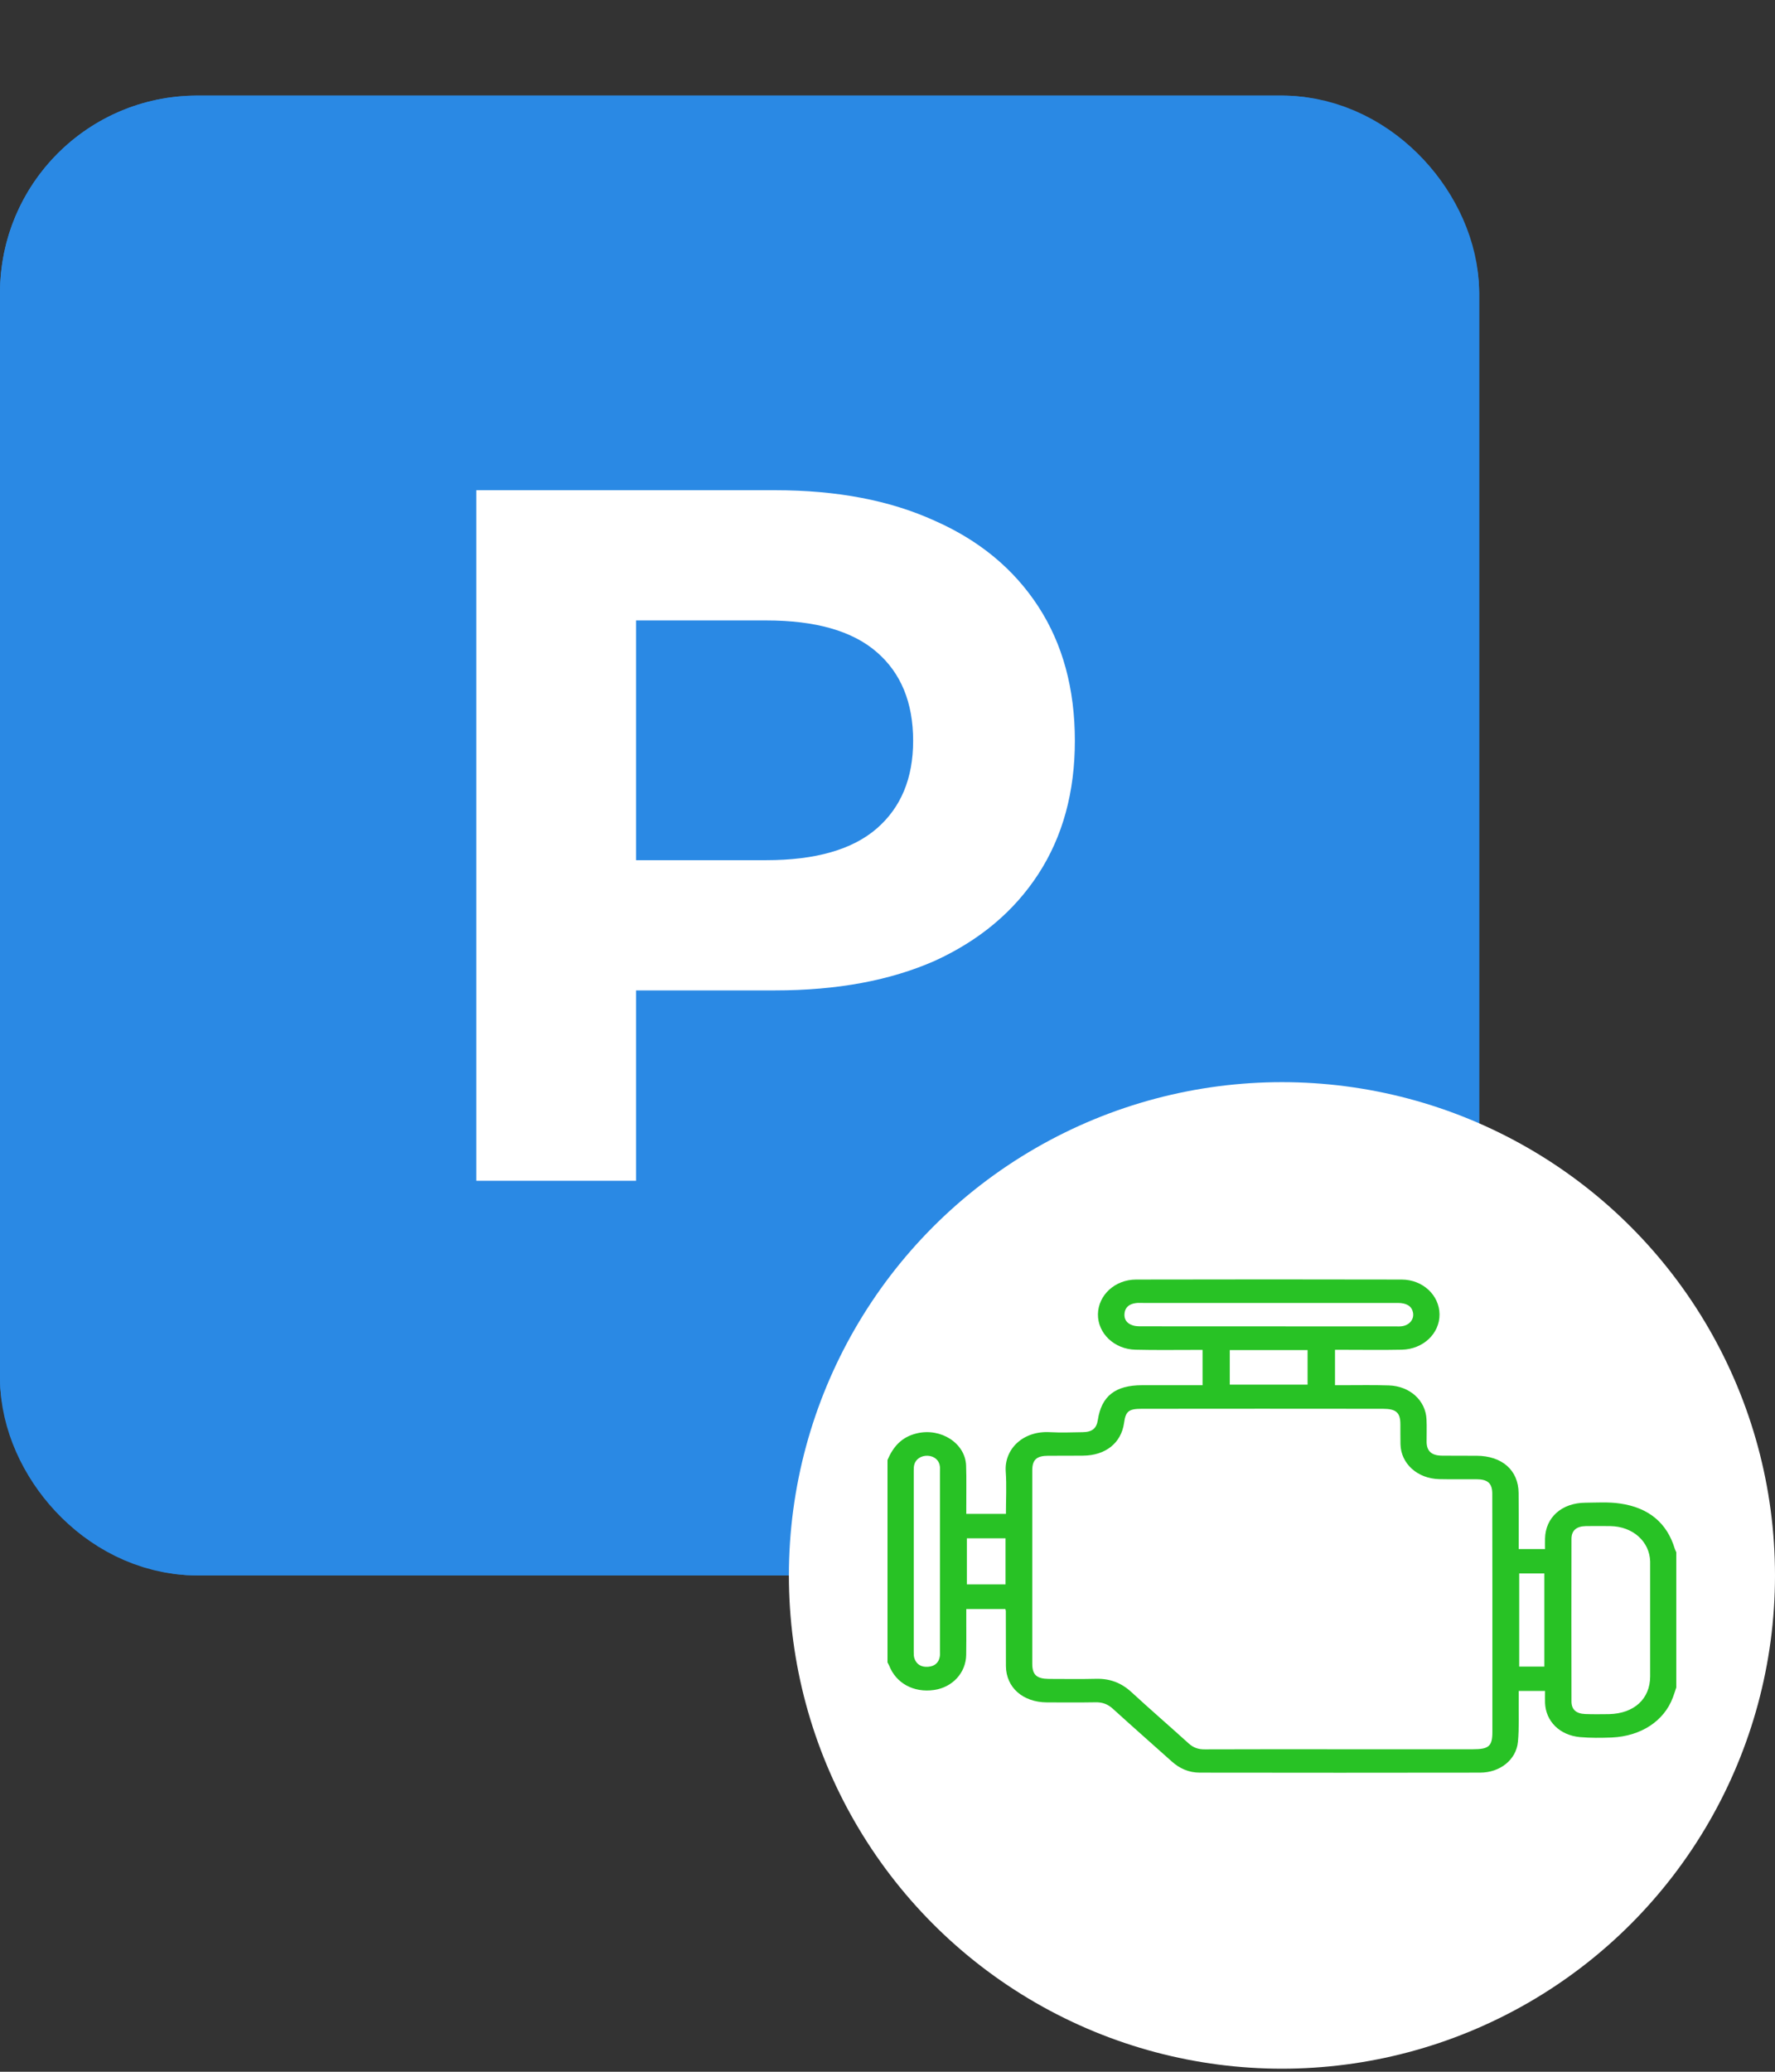 <svg width="18" height="21" viewBox="0 0 18 21" fill="none" xmlns="http://www.w3.org/2000/svg">
<rect x="0" y="0" width="18" height="21" fill="#333333" stroke="none"/>
<rect y="0.969" width="15" height="15" rx="2" fill="#2A89E4"/>
<rect x="1" y="1.969" width="13" height="13" rx="1" stroke="#2A89E4" stroke-width="2"/>
<path d="M4.83 11.969V4.969H7.86C8.487 4.969 9.027 5.072 9.48 5.279C9.933 5.479 10.283 5.769 10.53 6.149C10.777 6.529 10.9 6.982 10.9 7.509C10.9 8.029 10.777 8.479 10.53 8.859C10.283 9.239 9.933 9.532 9.48 9.739C9.027 9.939 8.487 10.039 7.86 10.039H5.73L6.45 9.309V11.969H4.83ZM6.45 9.489L5.73 8.719H7.77C8.27 8.719 8.643 8.612 8.89 8.399C9.137 8.185 9.26 7.889 9.26 7.509C9.26 7.122 9.137 6.822 8.89 6.609C8.643 6.395 8.27 6.289 7.77 6.289H5.73L6.45 5.519V9.489Z" fill="white"/>
<circle cx="13" cy="15.969" r="5" fill="white"/>
<g clip-path="url(#clip0_774_6765)">
<path d="M17 17.102C16.988 17.137 16.977 17.173 16.964 17.207C16.875 17.445 16.641 17.599 16.343 17.612C16.237 17.616 16.129 17.617 16.023 17.608C15.816 17.589 15.675 17.447 15.668 17.261C15.667 17.222 15.668 17.183 15.668 17.14H15.401C15.401 17.169 15.401 17.197 15.401 17.224C15.399 17.367 15.407 17.512 15.393 17.656C15.376 17.837 15.212 17.968 15.009 17.968C14.062 17.97 13.114 17.969 12.167 17.968C12.054 17.968 11.961 17.925 11.883 17.855C11.684 17.677 11.484 17.501 11.287 17.322C11.236 17.275 11.181 17.253 11.108 17.255C10.944 17.258 10.78 17.256 10.616 17.256C10.372 17.254 10.203 17.105 10.201 16.888C10.2 16.701 10.201 16.516 10.2 16.329C10.2 16.325 10.198 16.321 10.195 16.31H9.799C9.799 16.363 9.799 16.418 9.799 16.473C9.799 16.573 9.8 16.673 9.798 16.773C9.796 16.955 9.66 17.103 9.473 17.13C9.265 17.16 9.086 17.062 9.016 16.881C9.012 16.871 9.005 16.861 9 16.851C9 16.167 9 15.483 9 14.799C9.055 14.671 9.137 14.567 9.297 14.529C9.541 14.47 9.789 14.629 9.797 14.855C9.802 14.992 9.798 15.129 9.799 15.266C9.799 15.291 9.799 15.316 9.799 15.345H10.201C10.201 15.199 10.209 15.057 10.199 14.916C10.183 14.69 10.373 14.5 10.65 14.517C10.759 14.523 10.869 14.519 10.978 14.517C11.076 14.516 11.12 14.479 11.133 14.393C11.17 14.151 11.31 14.041 11.582 14.041C11.784 14.041 11.987 14.041 12.195 14.041V13.683C12.165 13.683 12.137 13.683 12.11 13.683C11.912 13.683 11.714 13.686 11.516 13.681C11.299 13.677 11.131 13.514 11.134 13.32C11.138 13.128 11.305 12.971 11.52 12.97C12.418 12.968 13.317 12.968 14.215 12.97C14.43 12.971 14.596 13.13 14.598 13.322C14.6 13.517 14.432 13.677 14.214 13.681C14.019 13.685 13.824 13.682 13.629 13.682C13.6 13.682 13.572 13.682 13.538 13.682V14.041C13.566 14.041 13.594 14.041 13.622 14.041C13.775 14.041 13.929 14.038 14.083 14.043C14.297 14.049 14.458 14.196 14.466 14.388C14.47 14.464 14.466 14.541 14.467 14.618C14.469 14.71 14.518 14.754 14.622 14.755C14.739 14.757 14.856 14.755 14.973 14.756C15.232 14.757 15.398 14.902 15.4 15.134C15.402 15.297 15.401 15.46 15.401 15.623C15.401 15.648 15.401 15.673 15.401 15.702H15.668C15.668 15.667 15.667 15.632 15.668 15.596C15.672 15.381 15.838 15.233 16.078 15.232C16.195 15.231 16.314 15.223 16.428 15.24C16.723 15.282 16.906 15.441 16.983 15.697C16.987 15.71 16.994 15.722 16.999 15.734V17.102L17 17.102ZM13.585 17.731C14.035 17.731 14.485 17.731 14.936 17.731C15.098 17.731 15.134 17.7 15.134 17.556C15.134 17.075 15.134 16.593 15.134 16.112C15.134 15.789 15.134 15.465 15.133 15.142C15.133 15.034 15.087 14.994 14.969 14.994C14.844 14.993 14.719 14.996 14.594 14.993C14.373 14.987 14.207 14.836 14.202 14.64C14.2 14.572 14.202 14.505 14.201 14.437C14.201 14.318 14.158 14.28 14.023 14.28C13.208 14.279 12.393 14.279 11.578 14.28C11.446 14.28 11.415 14.305 11.399 14.423C11.37 14.627 11.212 14.753 10.983 14.755C10.866 14.757 10.748 14.755 10.631 14.756C10.512 14.756 10.468 14.796 10.468 14.905C10.468 15.558 10.468 16.211 10.468 16.865C10.468 16.976 10.513 17.017 10.636 17.018C10.795 17.018 10.954 17.021 11.113 17.017C11.258 17.013 11.373 17.059 11.474 17.152C11.664 17.327 11.861 17.497 12.053 17.671C12.1 17.714 12.151 17.733 12.218 17.732C12.674 17.73 13.13 17.731 13.585 17.731H13.585ZM16.734 16.421C16.734 16.228 16.734 16.035 16.734 15.842C16.734 15.837 16.734 15.832 16.734 15.828C16.728 15.624 16.558 15.473 16.331 15.469C16.247 15.468 16.164 15.468 16.081 15.469C15.986 15.471 15.936 15.514 15.936 15.599C15.935 16.148 15.935 16.697 15.936 17.246C15.936 17.328 15.983 17.37 16.075 17.374C16.156 17.377 16.237 17.376 16.317 17.375C16.571 17.369 16.733 17.221 16.734 16.993C16.734 16.802 16.734 16.611 16.734 16.421ZM12.865 13.207C12.441 13.207 12.017 13.207 11.593 13.207C11.567 13.207 11.54 13.205 11.515 13.209C11.452 13.218 11.411 13.251 11.404 13.309C11.396 13.37 11.424 13.415 11.489 13.435C11.517 13.444 11.55 13.444 11.58 13.444C12.439 13.445 13.297 13.445 14.156 13.445C14.176 13.445 14.197 13.446 14.218 13.443C14.297 13.431 14.344 13.369 14.328 13.3C14.315 13.24 14.264 13.207 14.176 13.207C13.739 13.207 13.302 13.207 12.865 13.207ZM9.532 15.825C9.532 15.524 9.532 15.225 9.532 14.925C9.532 14.904 9.534 14.883 9.531 14.862C9.524 14.801 9.474 14.759 9.408 14.756C9.342 14.753 9.285 14.79 9.271 14.848C9.266 14.868 9.266 14.89 9.266 14.91C9.266 15.522 9.266 16.133 9.266 16.744C9.266 16.768 9.266 16.792 9.274 16.813C9.295 16.871 9.343 16.9 9.411 16.895C9.48 16.89 9.519 16.853 9.53 16.794C9.534 16.773 9.532 16.752 9.532 16.731C9.532 16.429 9.532 16.127 9.532 15.825ZM12.471 13.685V14.035H13.26V13.685H12.471ZM15.661 16.893V15.949H15.406V16.893H15.661ZM10.197 15.593H9.805V16.06H10.197V15.593Z" fill="#28C225"/>
</g>
<defs>
<clipPath id="clip0_774_6765">
<rect width="8" height="5" fill="white" transform="translate(9 12.969)"/>
</clipPath>
</defs>
</svg>
